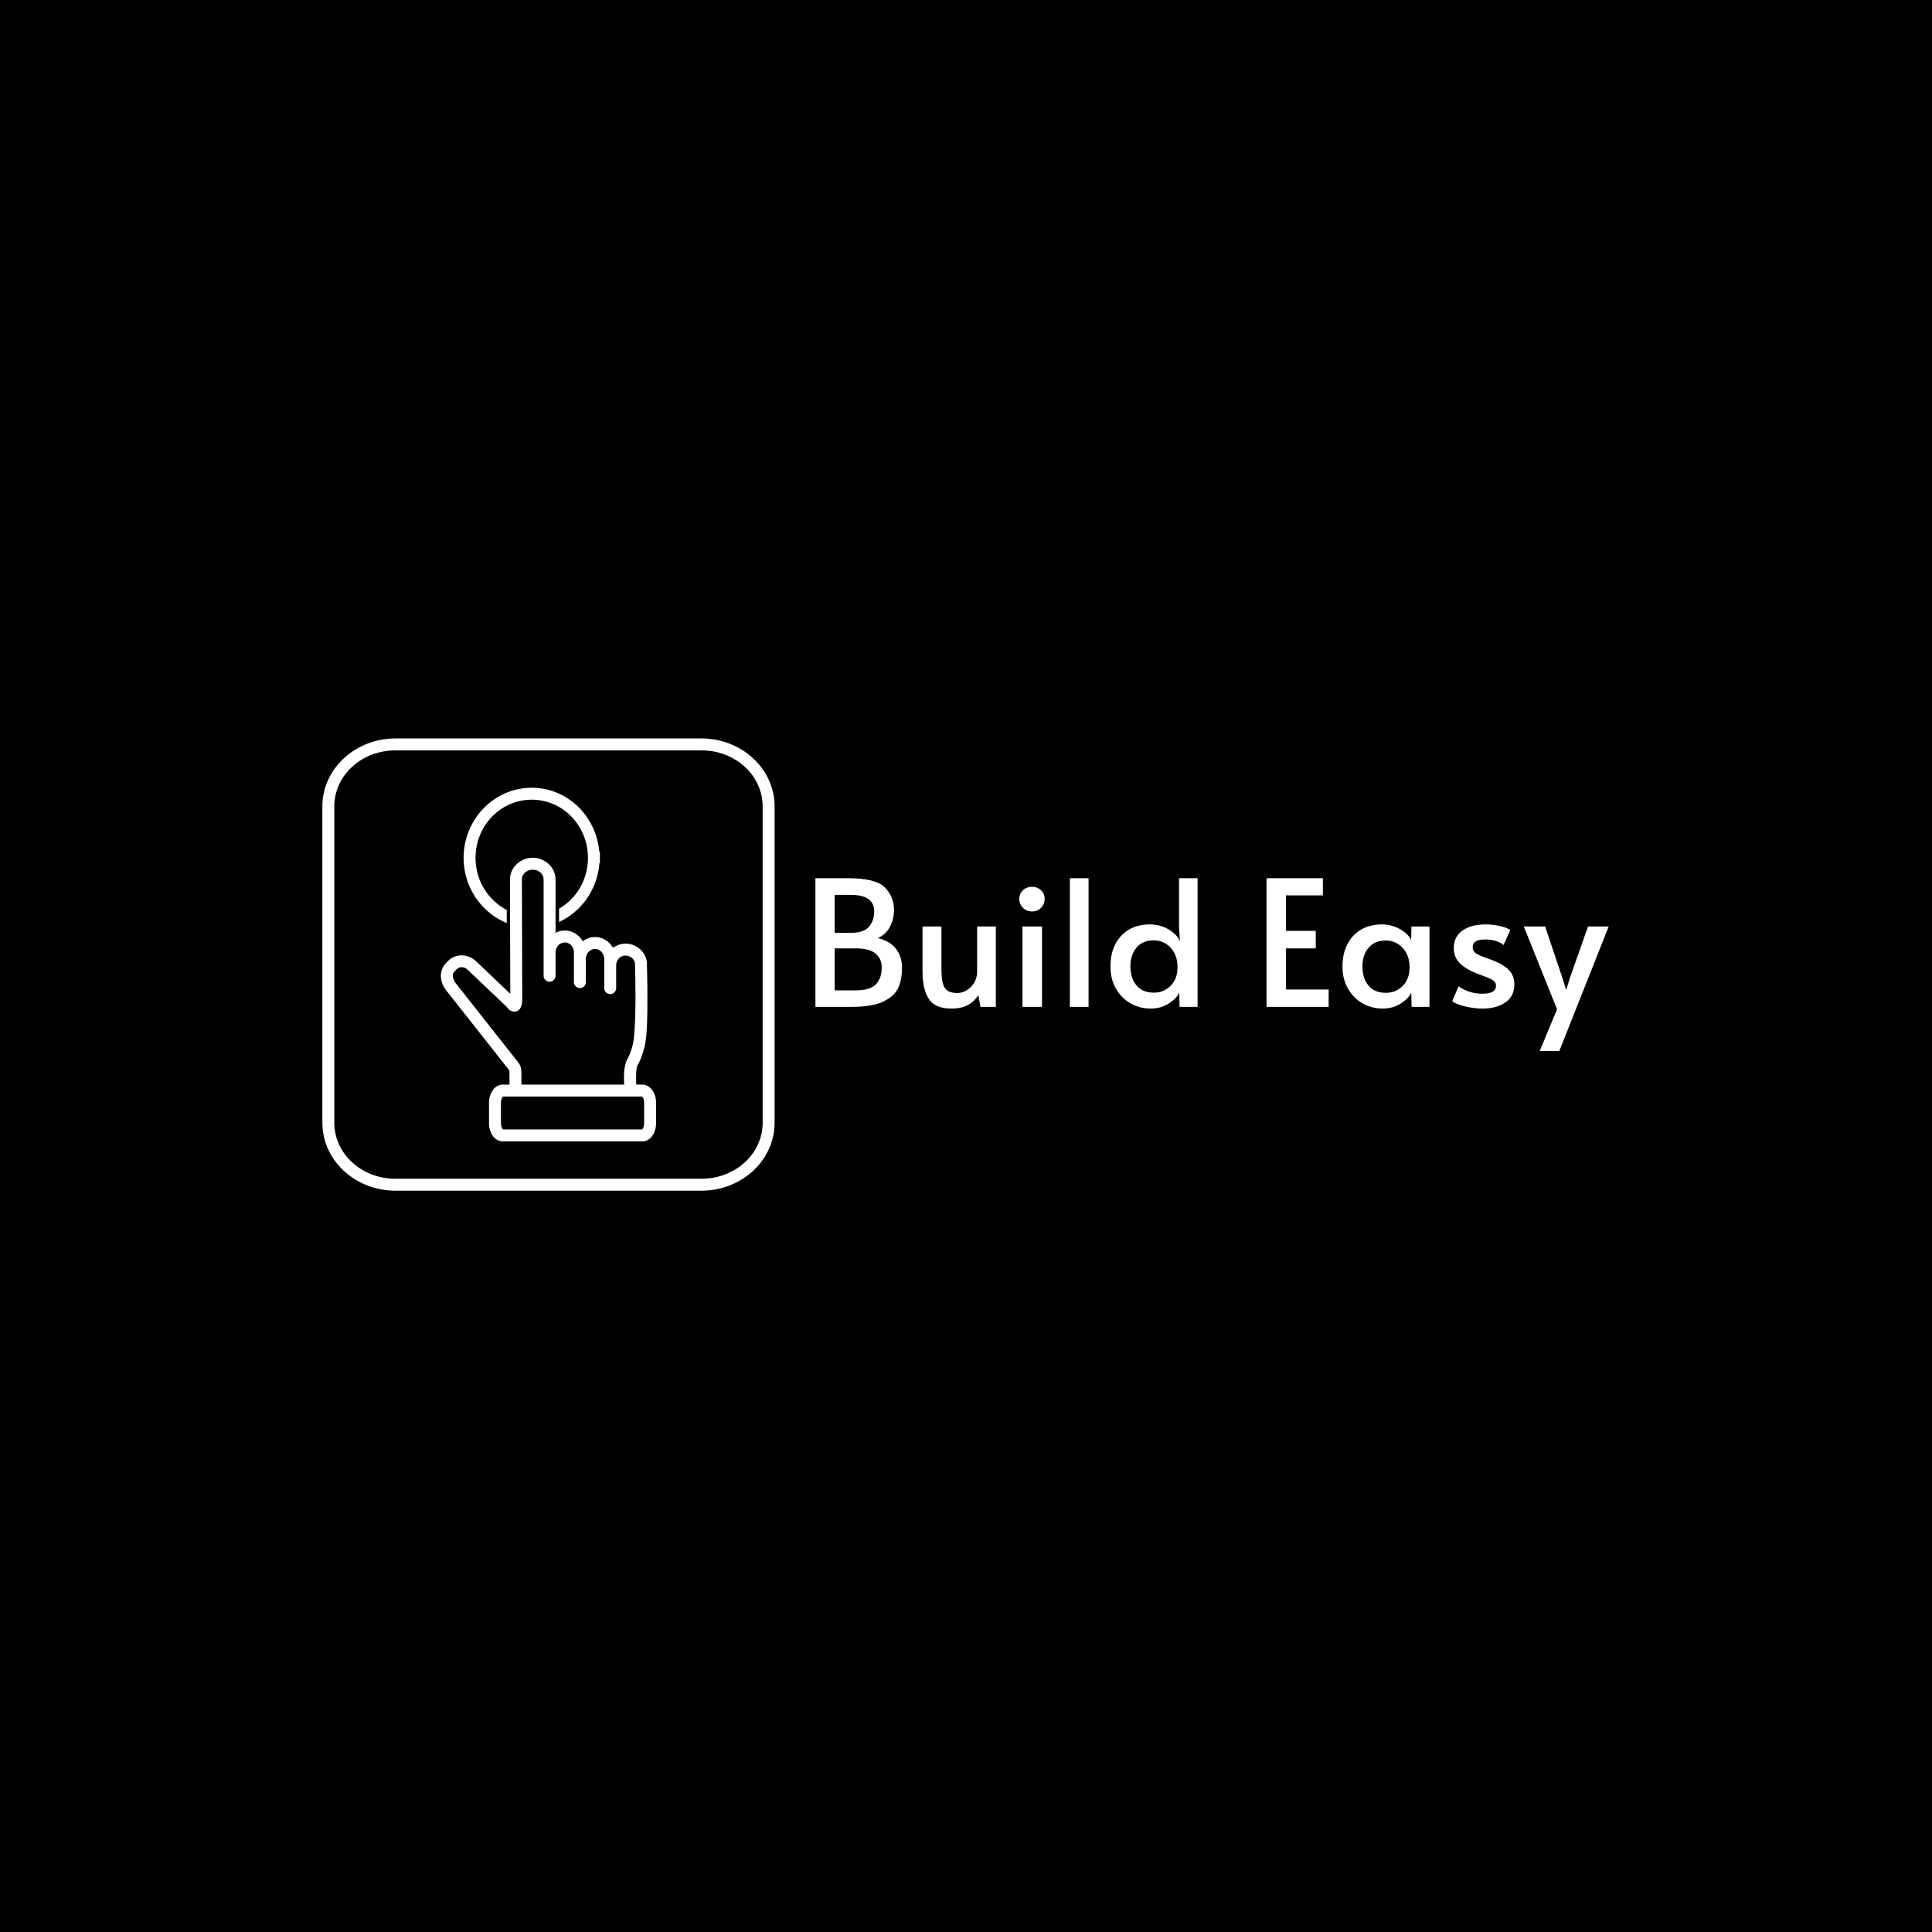 <svg xmlns="http://www.w3.org/2000/svg" version="1.1" xmlns:xlink="http://www.w3.org/1999/xlink" xmlns:svgjs="http://svgjs.dev/svgjs" width="1500" height="1500" viewBox="0 0 1500 1500"><rect width="1500" height="1500" fill="#000000"></rect><g transform="matrix(0.667,0,0,0.667,249.394,572.135)"><svg viewBox="0 0 396 140" data-background-color="#2979ff" preserveAspectRatio="xMidYMid meet" height="530" width="1500" xmlns="http://www.w3.org/2000/svg" xmlns:xlink="http://www.w3.org/1999/xlink"><g id="tight-bounds" transform="matrix(1,0,0,1,0.24,0.475)"><svg viewBox="0 0 395.52 139.05" height="139.05" width="395.52"><g><svg viewBox="0 0 641.308 225.46" height="139.05" width="395.52"><g transform="matrix(1,0,0,1,245.788,69.67)"><svg viewBox="0 0 395.52 86.119" height="86.119" width="395.52"><g id="textblocktransform"><svg viewBox="0 0 395.52 86.119" height="86.119" width="395.52" id="textblock"><g><svg viewBox="0 0 395.52 86.119" height="86.119" width="395.52"><g transform="matrix(1,0,0,1,0,0)"><svg width="395.52" viewBox="3.9 -36.75 226.63 49.35" height="86.119" data-palette-color="#ffffff"><path d="M3.9 0L3.9-36.75 13.25-36.75Q21.15-36.75 23.75-34.1 26.35-31.45 26.35-27.7L26.35-27.7Q26.35-25.2 25.25-22.98 24.15-20.75 21.75-19.65L21.75-19.65Q25.3-18.75 26.98-16.5 28.65-14.25 28.65-11.2L28.65-11.2Q28.65-8 27.65-5.6 26.65-3.2 23.5-1.6 20.35 0 14.4 0L14.4 0 3.9 0ZM9.4-21.15L14.15-21.15Q17.7-21.15 19.2-22.88 20.7-24.6 20.7-27.25L20.7-27.25Q20.7-32 13.9-32L13.9-32 9.4-32 9.4-21.15ZM9.4-4.7L15.15-4.7Q19.7-4.7 21.28-6.53 22.85-8.35 22.85-11.15L22.85-11.15Q22.85-13.8 21.05-15.25 19.25-16.7 15.6-16.7L15.6-16.7 9.4-16.7 9.4-4.7ZM42.8 0.5Q38.05 0.5 36.27-2.3 34.5-5.1 34.5-10.1L34.5-10.1 34.5-22.95 39.9-22.95 39.9-11.45Q39.9-8.6 40.22-7.03 40.55-5.45 41.52-4.7 42.5-3.95 44.45-3.95L44.45-3.95Q45.85-3.95 47.15-4.75 48.45-5.55 49.27-6.93 50.1-8.3 50.1-9.95L50.1-9.95 50.1-22.95 55.45-22.95 55.45 0 51.05 0 50.45-3.35Q49.2-1.4 47.32-0.45 45.45 0.5 42.8 0.5L42.8 0.5ZM63.05 0L63.05-22.95 68.64-22.95 68.64 0 63.05 0ZM65.8-27.25Q64.25-27.25 63.2-28.3 62.14-29.35 62.14-30.9L62.14-30.9Q62.14-32.3 63.2-33.3 64.25-34.3 65.8-34.3L65.8-34.3Q67.3-34.3 68.34-33.3 69.39-32.3 69.39-30.9L69.39-30.9Q69.39-29.35 68.37-28.3 67.34-27.25 65.8-27.25L65.8-27.25ZM76.59 0L76.59-36.75 81.94-36.75 81.94 0 76.59 0ZM99.69 0.5Q96.59 0.5 93.97-0.98 91.34-2.45 89.77-5.18 88.19-7.9 88.19-11.55L88.19-11.55Q88.19-17 91.24-20.28 94.29-23.55 99.49-23.55L99.49-23.55Q102.39-23.55 104.79-22.13 107.19-20.7 108.04-18.7L108.04-18.7 107.79-22.6 107.79-36.75 113.09-36.75 113.09 0 107.94 0 107.84-4.05Q106.99-2.25 104.74-0.88 102.49 0.5 99.69 0.5L99.69 0.5ZM100.59-4.05Q103.44-4.05 105.39-6.03 107.34-8 107.34-11.2L107.34-11.2 107.34-11.55Q107.34-13.7 106.44-15.4 105.54-17.1 103.99-18.05 102.44-19 100.59-19L100.59-19Q97.39-19 95.64-16.93 93.89-14.85 93.89-11.55L93.89-11.55Q93.89-8.2 95.62-6.13 97.34-4.05 100.59-4.05L100.59-4.05ZM132.78 0L132.78-36.75 148.88-36.75 148.88-31.85 138.34-31.85 138.34-21.7 146.84-21.7 146.84-16.7 138.34-16.7 138.34-4.95 150.53-4.95 150.53 0 132.78 0ZM165.98 0.5Q162.88 0.5 160.26-0.98 157.63-2.45 156.06-5.18 154.48-7.9 154.48-11.55L154.48-11.55Q154.48-15.15 155.86-17.85 157.23-20.55 159.78-22.05 162.33-23.55 165.78-23.55L165.78-23.55Q167.78-23.55 169.53-22.85 171.28-22.15 172.48-21.13 173.68-20.1 174.08-19.1L174.08-19.1 174.18-22.95 179.33-22.95 179.33 0 174.23 0 174.13-4.05Q173.28-2.25 171.03-0.88 168.78 0.5 165.98 0.5L165.98 0.5ZM166.88-4Q169.73-4 171.68-5.98 173.63-7.95 173.63-11.15L173.63-11.15 173.63-11.5Q173.63-13.65 172.73-15.35 171.83-17.05 170.28-18 168.73-18.95 166.88-18.95L166.88-18.95Q163.68-18.95 161.93-16.88 160.18-14.8 160.18-11.5L160.18-11.5Q160.18-8.15 161.91-6.08 163.63-4 166.88-4L166.88-4ZM194.48 0.5Q192.08 0.5 189.5-0.13 186.93-0.75 185.83-1.6L185.83-1.6 187.63-5.85Q190.63-3.75 194.48-3.75L194.48-3.75Q198.33-3.75 198.33-6L198.33-6Q198.33-7 197.53-7.55 196.73-8.1 194.68-8.85L194.68-8.85 192.78-9.55Q189.78-10.75 188.03-12.43 186.28-14.1 186.28-16.85L186.28-16.85Q186.28-20 188.75-21.78 191.23-23.55 195.38-23.55L195.38-23.55Q197.43-23.55 199.41-23.1 201.38-22.65 202.43-21.95L202.43-21.95 200.48-17.65Q199.83-18.3 198.41-18.78 196.98-19.25 195.23-19.25L195.23-19.25Q191.68-19.25 191.68-17.1L191.68-17.1Q191.68-15.9 192.63-15.28 193.58-14.65 195.73-13.9L195.73-13.9Q195.93-13.85 197.28-13.35L197.28-13.35Q200.48-12.1 202.03-10.5 203.58-8.9 203.58-6.4L203.58-6.4Q203.58-3 201-1.25 198.43 0.5 194.48 0.5L194.48 0.5ZM210.83 12.6L215.78 0.7 206.28-22.95 212.38-22.95 217.28-8.35 218.38-4.8 219.48-8.35 224.63-22.95 230.53-22.95 216.43 12.6 210.83 12.6Z" opacity="1" transform="matrix(1,0,0,1,0,0)" fill="#ffffff" class="wordmark-text-0" data-fill-palette-color="primary" id="text-0"></path></svg></g></svg></g></svg></g></svg></g><g><svg viewBox="0 0 225.458 225.46" height="225.46" width="225.458"><g><svg xmlns="http://www.w3.org/2000/svg" xmlns:cc="http://creativecommons.org/ns#" xmlns:dc="http://purl.org/dc/elements/1.1/" xmlns:rdf="http://www.w3.org/1999/02/22-rdf-syntax-ns#" version="1.1" viewBox="3.053 2.572 94.687 94.688" x="0" y="0" height="225.46" width="225.458" class="icon-icon-0" data-fill-palette-color="accent" id="icon-0"><path d="M18.379 2.572C9.961 2.572 3.053 8.895 3.053 16.824V83.008C3.053 90.938 9.962 97.26 18.379 97.26H82.414C90.832 97.26 97.74 90.938 97.74 83.008V16.824C97.74 8.895 90.832 2.572 82.414 2.572zM18.379 5.072H82.414C89.592 5.072 95.24 10.348 95.24 16.824V83.008C95.24 89.485 89.592 94.76 82.414 94.76H18.379C11.201 94.76 5.553 89.485 5.553 83.008V16.824C5.553 10.348 11.201 5.072 18.379 5.072M46.813 12.895C38.938 12.94 32.598 19.565 32.627 27.625 32.649 33.782 36.389 39.065 41.662 41.213L41.654 38.467C37.804 36.486 35.144 32.397 35.127 27.615 35.103 20.863 40.345 15.432 46.828 15.394S58.61 20.728 58.658 27.48V27.575C58.656 32.17 56.214 36.14 52.611 38.212V40.992C57.29 38.855 60.63 34.194 61.05 28.71H61.168L61.158 27.58 61.16 27.57V26.32H61.039C60.409 18.8 54.306 12.85 46.812 12.894zM47.104 27.555C44.519 27.555 42.324 29.575 42.331 32.133L42.4 56.035 35.182 49.175A4.3 4.3 0 0 0 32.215 47.99 3.98 3.98 0 0 0 29.315 49.218L28.899 49.656C28.114 50.482 27.794 51.59 27.879 52.609S28.397 54.576 29.036 55.386L42.005 71.826C42.014 71.836 42.047 71.882 42.098 71.957 42.127 72 42.156 72.057 42.173 72.087 42.159 72.06 42.194 72.19 42.21 72.325 42.226 72.463 42.23 72.555 42.23 72.573V75.048H40.82C39.827 75.048 39.05 75.69 38.606 76.408 38.162 77.124 37.944 77.987 37.944 78.922V83.062C37.944 83.996 38.162 84.86 38.606 85.577S39.827 86.937 40.82 86.937H70.051C71.043 86.937 71.82 86.295 72.264 85.577 72.708 84.86 72.926 83.997 72.926 83.062V78.922C72.926 77.989 72.708 77.126 72.264 76.408S71.044 75.047 70.051 75.047H68.768C68.737 74.107 68.7 72.545 68.842 71.764 68.965 71.086 69.035 71.05 69.317 70.495S69.992 69.061 70.47 67.29C71.053 65.135 71.099 61.072 71.108 57.265 71.116 53.457 71.01 50.085 71.01 50.085 71.143 47.54 68.976 45.531 66.54 45.531A4.33 4.33 0 0 0 63.921 46.42C63.152 45.08 61.77 44.151 60.145 44.151A4.24 4.24 0 0 0 57.569 45.039C56.798 43.708 55.419 42.788 53.8 42.788 53.105 42.788 52.458 42.972 51.877 43.271V32.128C51.877 29.575 49.69 27.554 47.104 27.554zM47.104 30.055C48.422 30.055 49.377 30.998 49.377 32.129V52.252A1.25 1.25 0 1 0 51.877 52.252V47.438C51.877 46.18 52.761 45.289 53.801 45.289S55.725 46.181 55.725 47.438V48.64L55.727 48.73C55.727 48.755 55.721 48.777 55.721 48.8V53.592A1.25 1.25 0 1 0 58.221 53.592V48.802C58.221 47.543 59.105 46.651 60.145 46.651S62.07 47.546 62.07 48.803V50.06L62.073 50.11 62.07 50.128V54.842A1.25 1.25 0 1 0 64.57 54.842V50.127C64.57 48.92 65.453 48.032 66.54 48.032 67.622 48.032 68.608 48.945 68.514 50.018A1 1 0 0 0 68.51 50.166S68.616 53.503 68.608 57.26C68.599 61.017 68.399 65.375 68.058 66.641 67.611 68.29 67.325 68.894 67.085 69.368S66.553 70.385 66.383 71.317C66.15 72.605 66.193 74.065 66.247 75.049H44.73V72.528L44.729 72.455S44.718 72.268 44.69 72.04C44.665 71.81 44.651 71.565 44.511 71.19 44.387 70.852 44.27 70.71 44.169 70.56A6 6 0 0 0 43.977 70.29L43.967 70.278 30.997 53.838C30.618 53.356 30.408 52.824 30.372 52.402S30.419 51.687 30.71 51.38L31.127 50.942C31.717 50.322 32.726 50.292 33.459 50.99L41.736 58.854C41.782 58.928 41.816 58.995 41.883 59.077 42.104 59.352 42.594 59.799 43.33 59.762A1.51 1.51 0 0 0 44.625 58.812C44.755 58.514 44.795 58.283 44.83 58.068 44.9 57.64 44.902 57.264 44.902 57.264L44.904 57.235 44.83 32.128C44.827 31.001 45.785 30.056 47.103 30.056zM40.819 77.549H70.05C69.959 77.549 69.995 77.493 70.139 77.724 70.282 77.956 70.426 78.404 70.426 78.924V83.062C70.426 83.582 70.282 84.03 70.139 84.262S69.959 84.436 70.05 84.436H40.819C40.91 84.437 40.876 84.493 40.733 84.261S40.443 83.581 40.443 83.062V78.924C40.444 78.404 40.59 77.956 40.734 77.724S40.91 77.55 40.819 77.55" color="#FFFFFF" color-rendering="auto" dominant-baseline="auto" fill-rule="evenodd" image-rendering="auto" shape-rendering="auto" solid-color="#FFFFFF" font-feature-settings="normal" font-variant-alternates="normal" font-variant-caps="normal" font-variant-ligatures="normal" font-variant-numeric="normal" font-variant-position="normal" isolation="auto" mix-blend-mode="normal" paint-order="fill markers stroke" shape-padding="0" text-decoration-color="#ffffff" text-decoration-line="none" text-decoration-style="solid" text-indent="0" text-orientation="mixed" text-transform="none" white-space="normal" fill="#ffffff" data-fill-palette-color="accent"></path></svg></g></svg></g></svg></g><defs></defs></svg><rect width="395.52" height="139.05" fill="none" stroke="none" visibility="hidden"></rect></g></svg></g></svg>